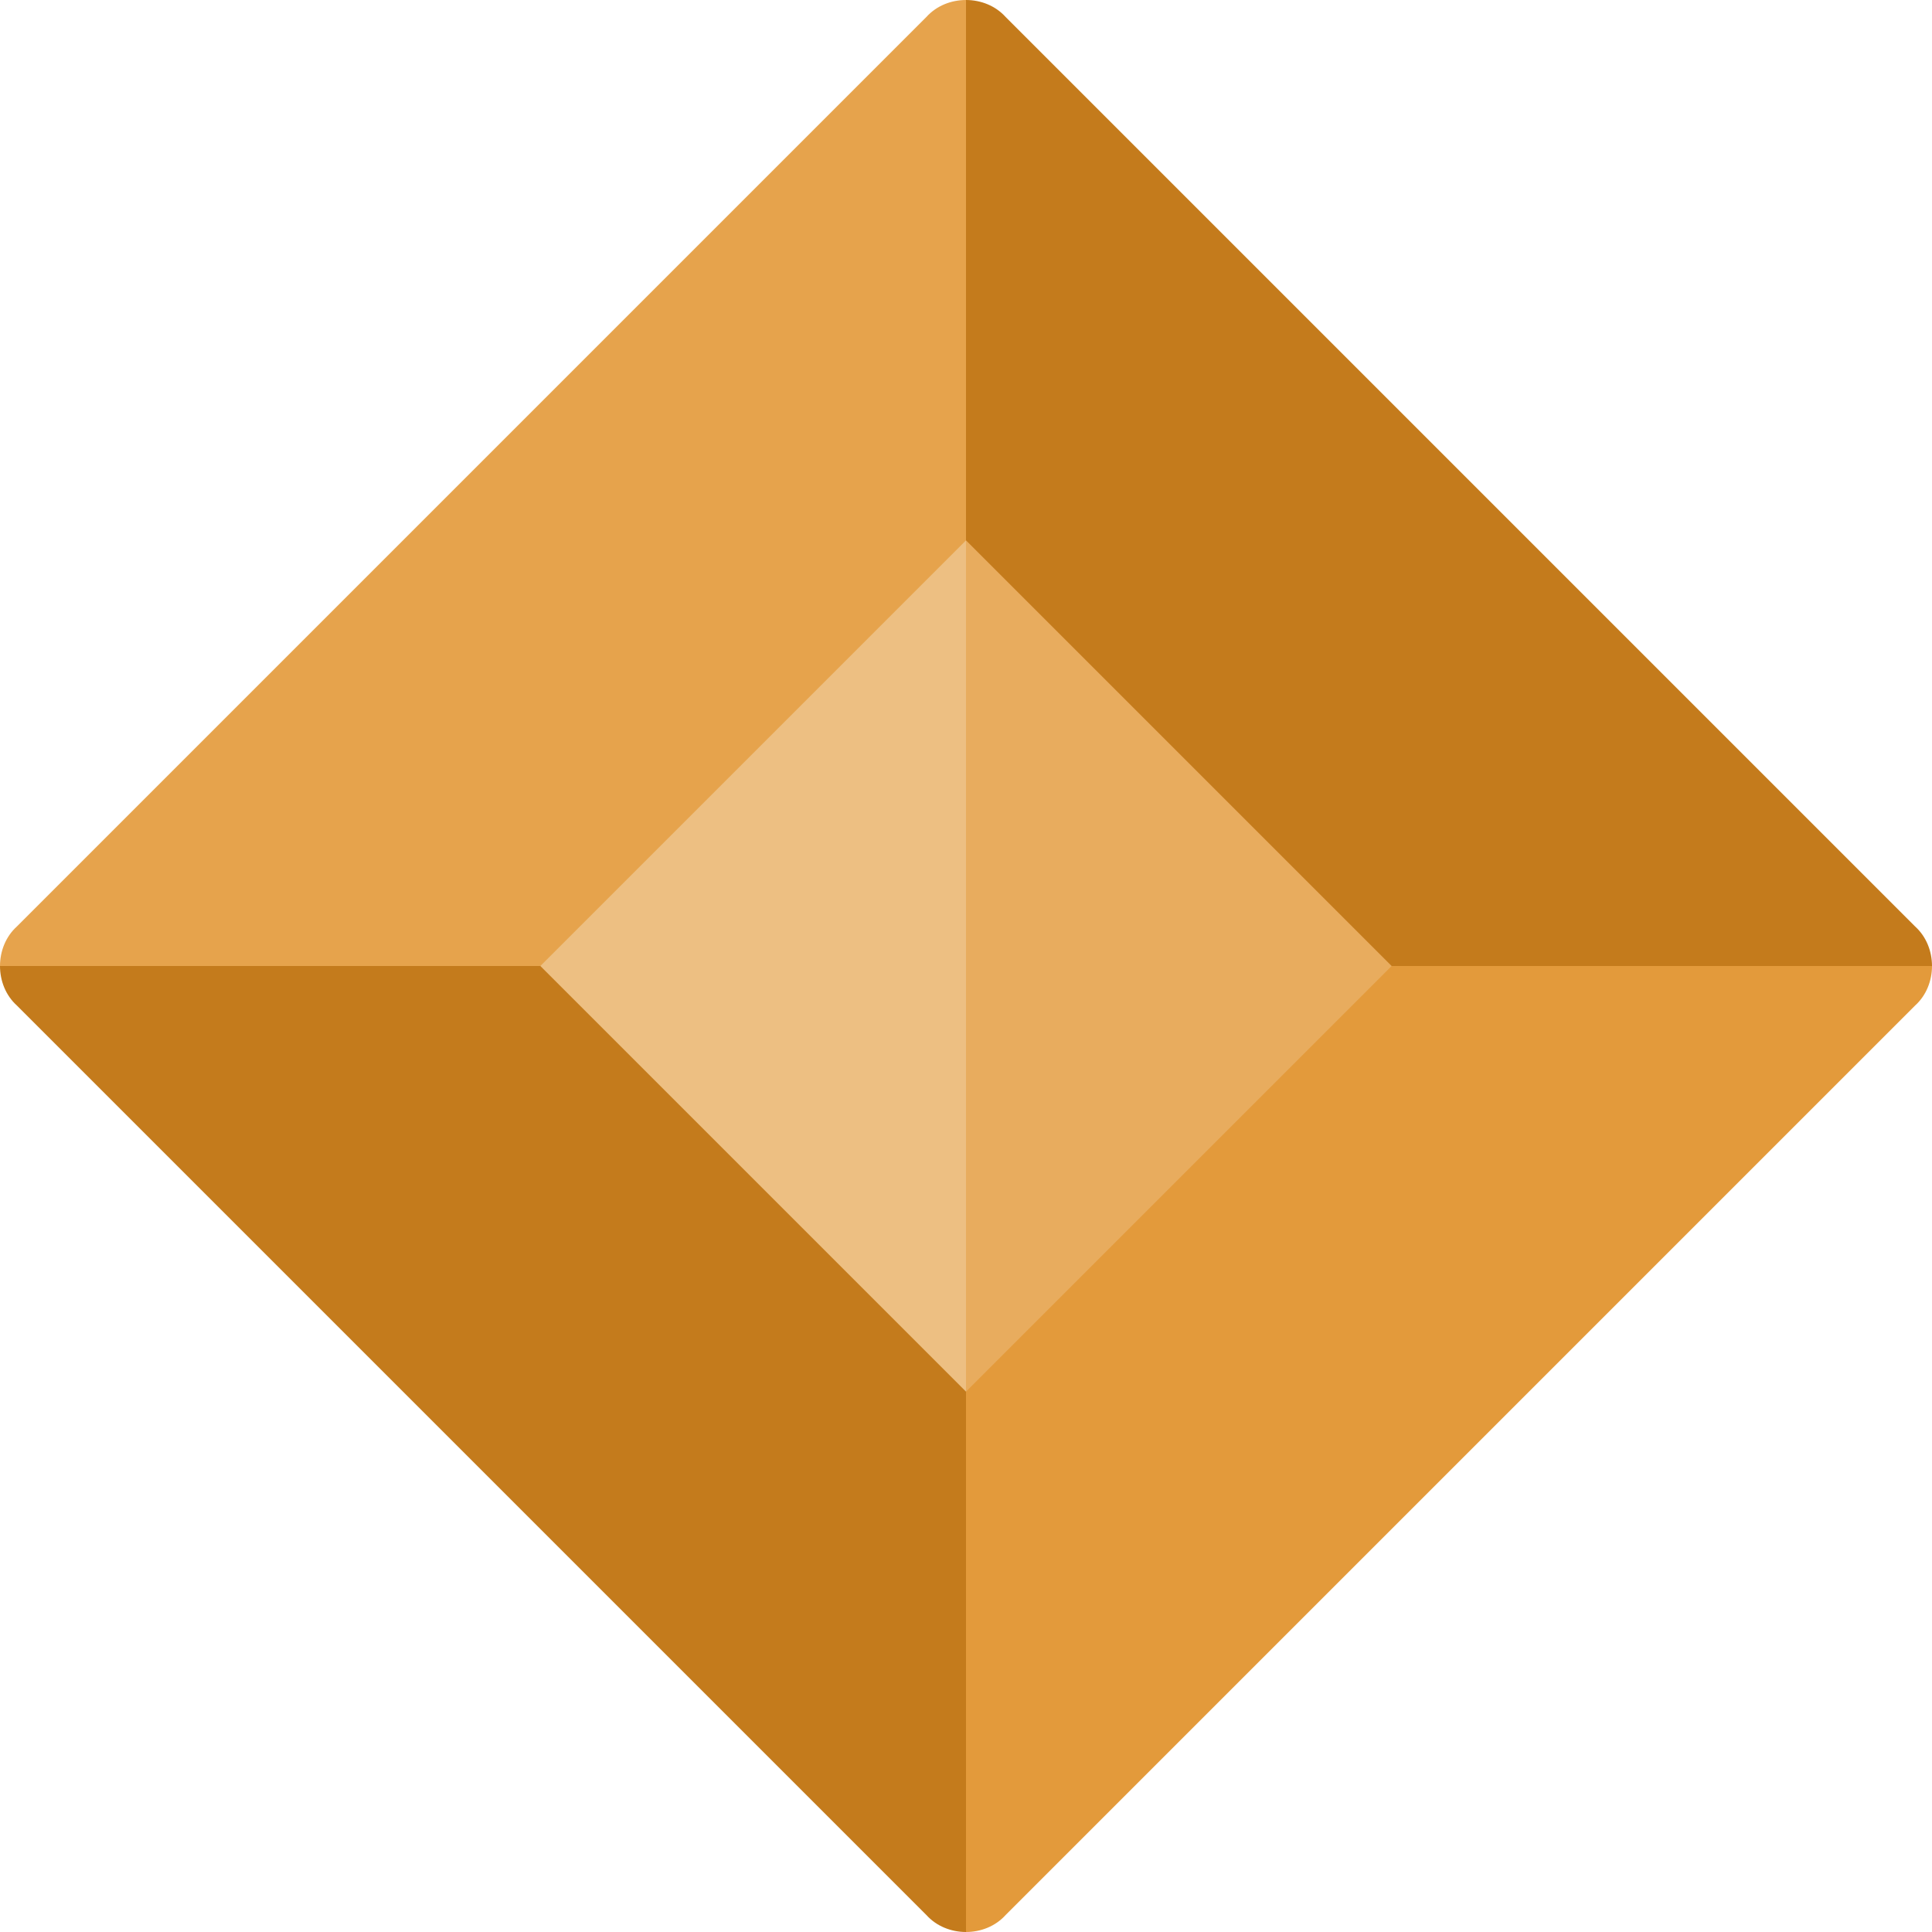 <?xml version="1.0"?>
<svg xmlns="http://www.w3.org/2000/svg" xmlns:xlink="http://www.w3.org/1999/xlink" xmlns:svgjs="http://svgjs.com/svgjs" version="1.1" width="512" height="512" x="0" y="0" viewBox="0 0 512 512" style="enable-background:new 0 0 512 512" xml:space="preserve" class=""><g><g xmlns="http://www.w3.org/2000/svg"><path d="m146.247 146.247h219.507v219.507h-219.507z" fill="#edbf82" transform="matrix(.707 -.707 .707 .707 -106.039 256)" data-original="#99ffcc" style="" class=""/><path d="m411.215 256-155.215-155.215v310.43z" fill="#e8ac5e" data-original="#80ecc6" style="" class=""/><g id="Gem_28_"><g><path d="m512 256c0 3.9-1.5 7.8-4.501 10.499l-241 241c-2.699 3.001-6.599 4.501-10.499 4.501l-30-83.5 30-59.7 112.8-112.8 55.305-30z" fill="#e39a3b" data-original="#36b3b3" style="" class=""/><path d="m256 0 30 83.5-30 59.7-112.8 112.8-69.427 30-73.773-30c0-3.9 1.5-7.8 4.501-10.499l241-241c2.699-3.001 6.599-4.501 10.499-4.501z" fill="#e6a34c" data-original="#68d9c0" style="" class=""/></g></g><g fill="#4fc6b9"><path d="m256 368.8v143.2c-3.9 0-7.8-1.5-10.499-4.501l-241-241c-3.001-2.699-4.501-6.599-4.501-10.499h143.2z" fill="#c47b1c" data-original="#4fc6b9" style="" class=""/><path d="m512 256h-143.2l-112.8-112.8v-143.2c3.9 0 7.8 1.5 10.499 4.501l241 241c3.001 2.699 4.501 6.599 4.501 10.499z" fill="#c47b1c" data-original="#4fc6b9" style="" class=""/></g></g></g></svg>
